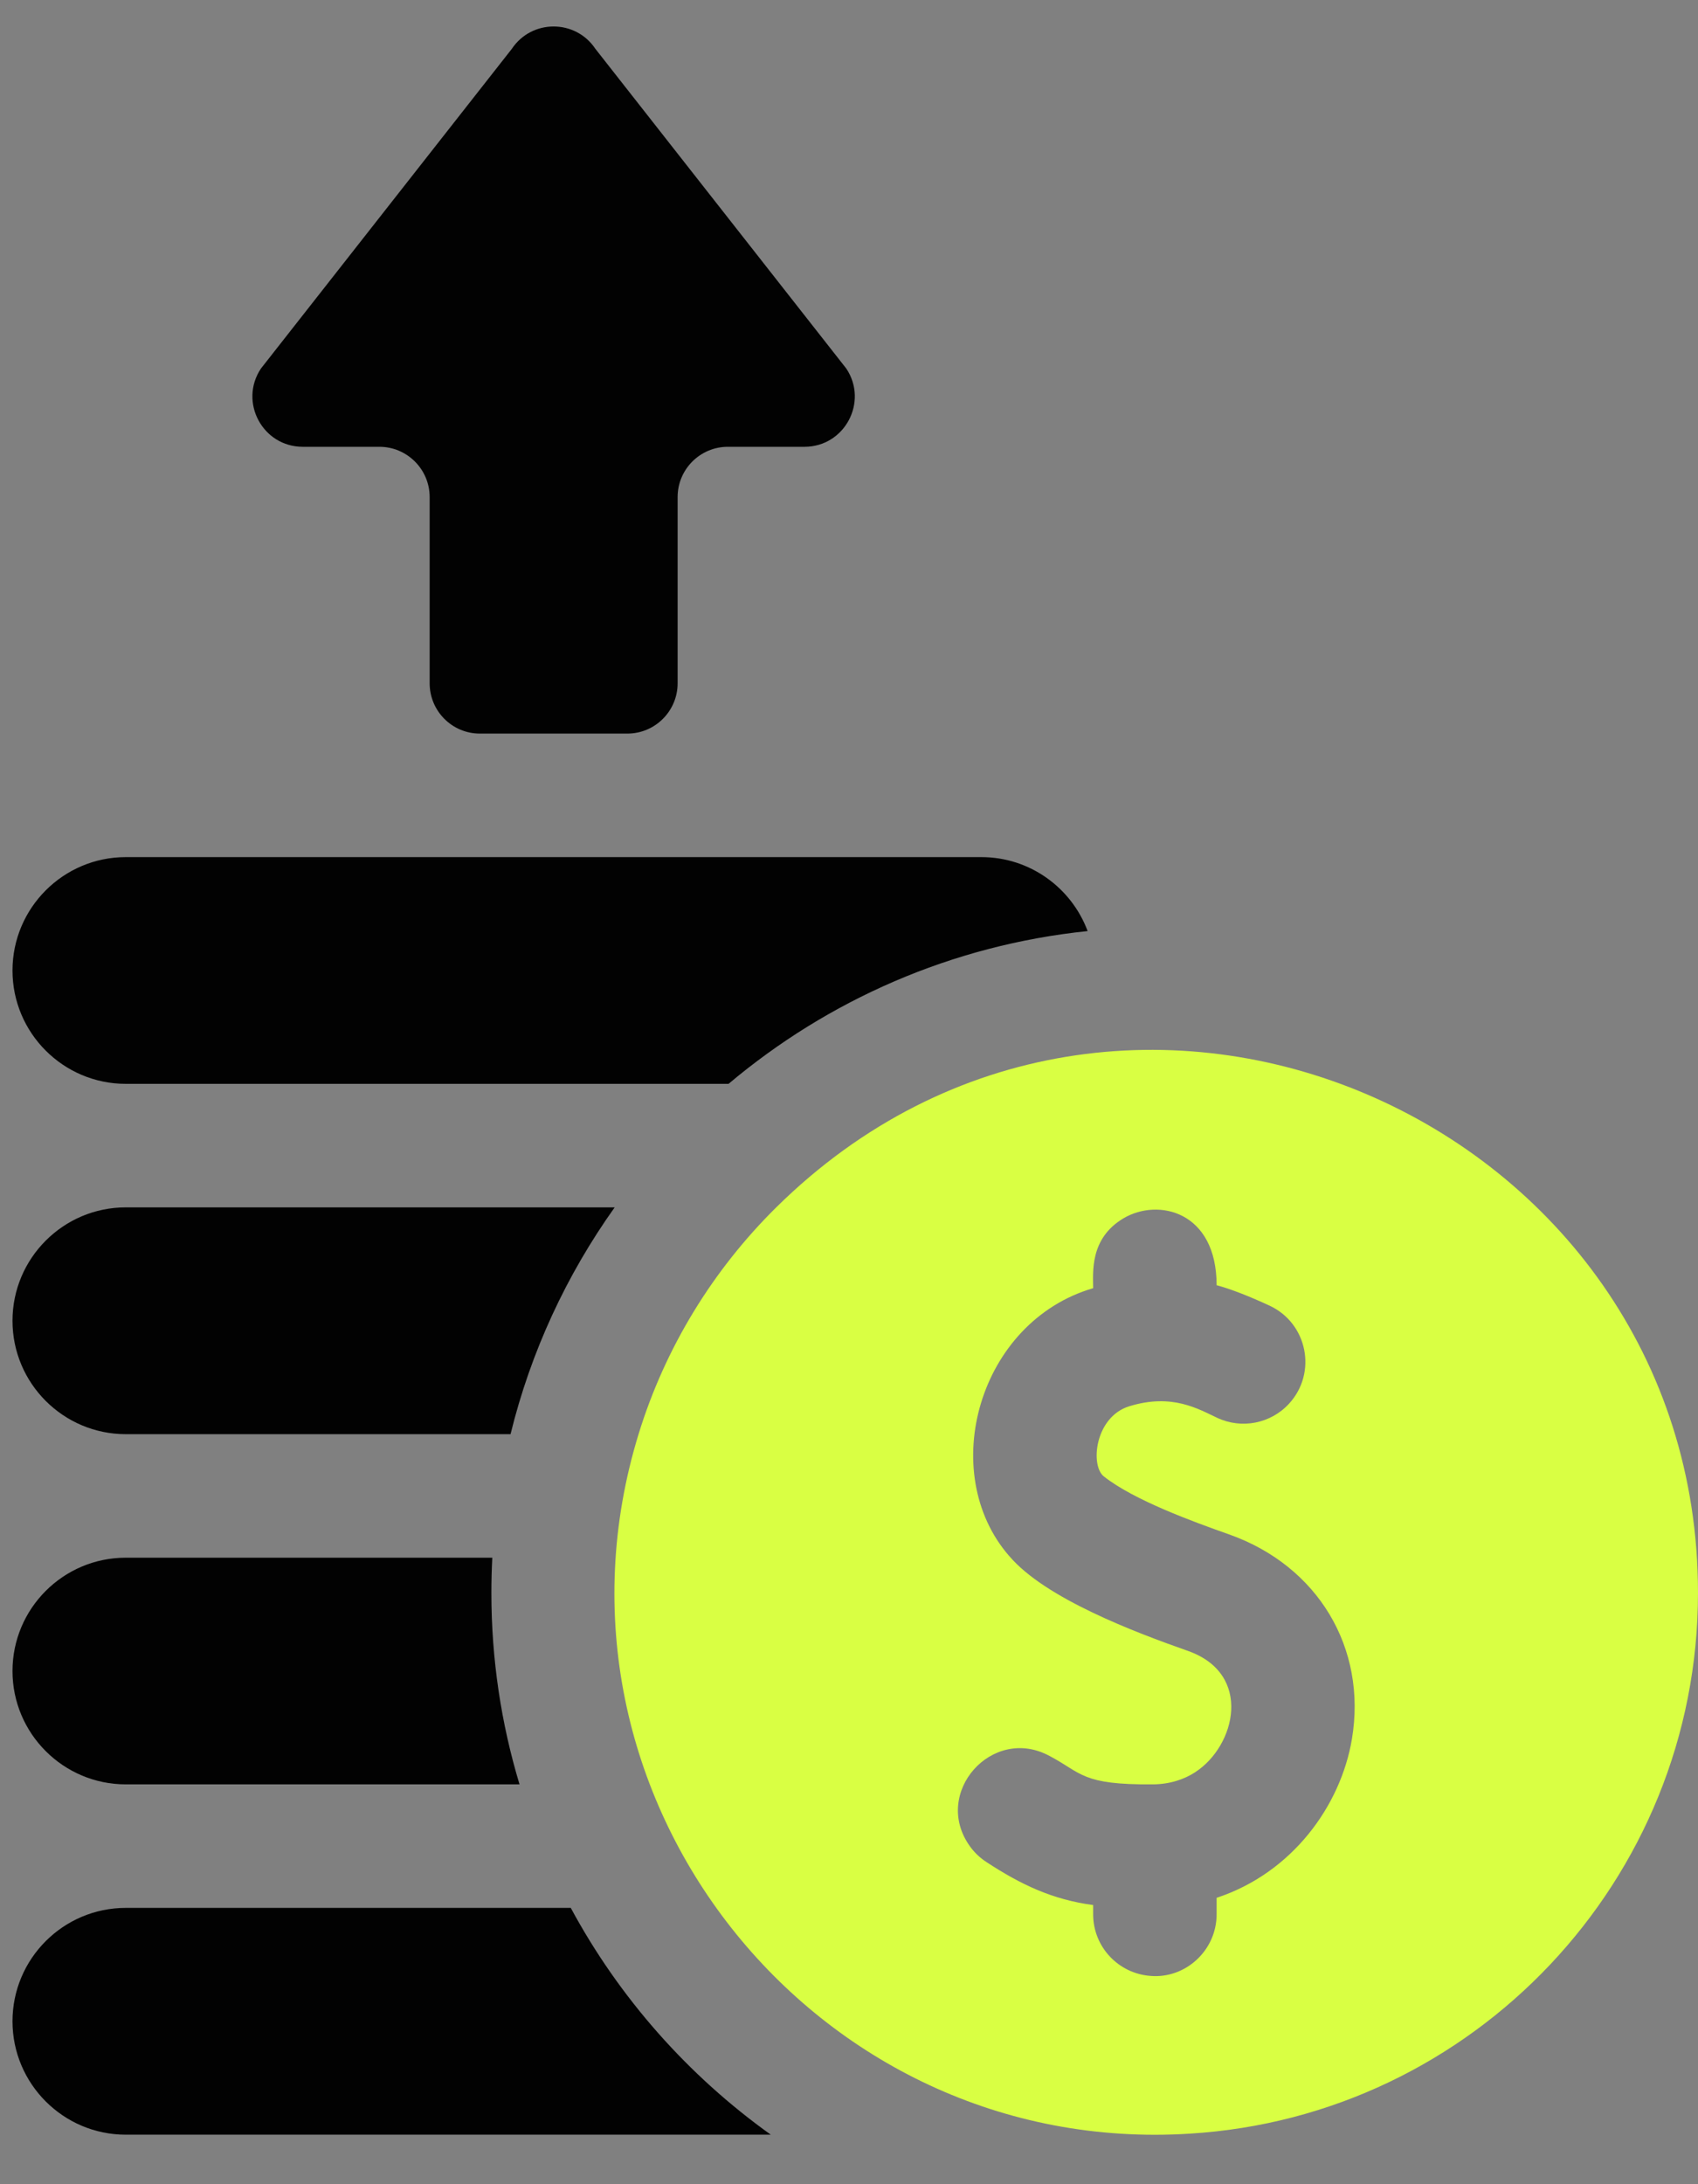 <svg width="28" height="36" viewBox="0 0 28 36" fill="none" xmlns="http://www.w3.org/2000/svg">
<rect x="0" y="0" width="28" height="36" fill="#808080" stroke="none"/>
<path d="M9.412 31.446H2.074C1.044 31.446 0.206 32.284 0.206 33.315C0.206 34.345 1.044 35.184 2.074 35.184H12.71C11.346 34.209 10.213 32.93 9.412 31.446Z" fill="#020202"/>
<path d="M2.074 29.41H8.567C8.265 28.41 8.103 27.351 8.103 26.254C8.103 26.059 8.108 25.866 8.118 25.674H2.074C1.044 25.674 0.206 26.512 0.206 27.542C0.206 28.572 1.044 29.41 2.074 29.41Z" fill="#020202"/>
<path d="M2.074 23.638H8.419C8.753 22.275 9.344 21.011 10.136 19.9H2.074C1.044 19.9 0.206 20.739 0.206 21.769C0.206 22.8 1.044 23.638 2.074 23.638Z" fill="#020202"/>
<path d="M2.074 17.864H12.014C13.65 16.486 15.694 15.577 17.935 15.346C17.67 14.635 16.985 14.127 16.183 14.127H2.074C1.044 14.127 0.206 14.966 0.206 15.996C0.206 17.026 1.044 17.864 2.074 17.864Z" fill="#020202"/>
<path d="M12.8 19.9C11.76 20.927 10.97 22.206 10.53 23.637C8.699 29.595 13.427 35.56 19.62 35.167C24.29 34.882 28 30.994 28 26.254C28.001 18.451 18.508 14.264 12.8 19.9ZM22.293 28.664C22.109 29.759 21.311 30.869 20.062 31.28V31.551C20.062 32.151 19.544 32.616 18.972 32.567C18.444 32.529 18.026 32.09 18.026 31.551V31.399C17.357 31.31 16.838 31.065 16.264 30.689C16.154 30.617 16.064 30.529 15.992 30.428C15.364 29.549 16.364 28.431 17.305 28.941H17.306C17.845 29.226 17.835 29.42 19.011 29.41C19.289 29.408 19.525 29.33 19.715 29.206V29.205C20.375 28.774 20.663 27.591 19.591 27.211C18.727 26.907 17.235 26.348 16.642 25.646H16.641C15.442 24.267 16.138 21.783 18.026 21.232C18.026 20.97 17.966 20.414 18.525 20.081C19.099 19.74 20.062 19.965 20.062 21.183C20.297 21.245 20.614 21.371 20.931 21.518C21.561 21.808 21.725 22.628 21.255 23.137C20.953 23.465 20.473 23.558 20.07 23.368C19.76 23.223 19.329 22.962 18.625 23.177C18.054 23.35 17.974 24.157 18.203 24.335C18.698 24.726 19.67 25.079 20.27 25.291C21.732 25.809 22.545 27.164 22.293 28.664Z" fill="#d9ff43"/>
<path d="M4.992 7.364H6.255C6.713 7.364 7.085 7.735 7.085 8.193V11.262C7.085 11.72 7.456 12.091 7.913 12.091H10.345C10.802 12.091 11.174 11.72 11.174 11.262V8.193C11.174 7.735 11.545 7.364 12.003 7.364H13.266C13.928 7.364 14.323 6.625 13.955 6.074L9.818 0.805C9.49 0.314 8.768 0.314 8.44 0.805L4.303 6.074C3.935 6.625 4.33 7.364 4.992 7.364Z" fill="#020202"/>
</svg>
